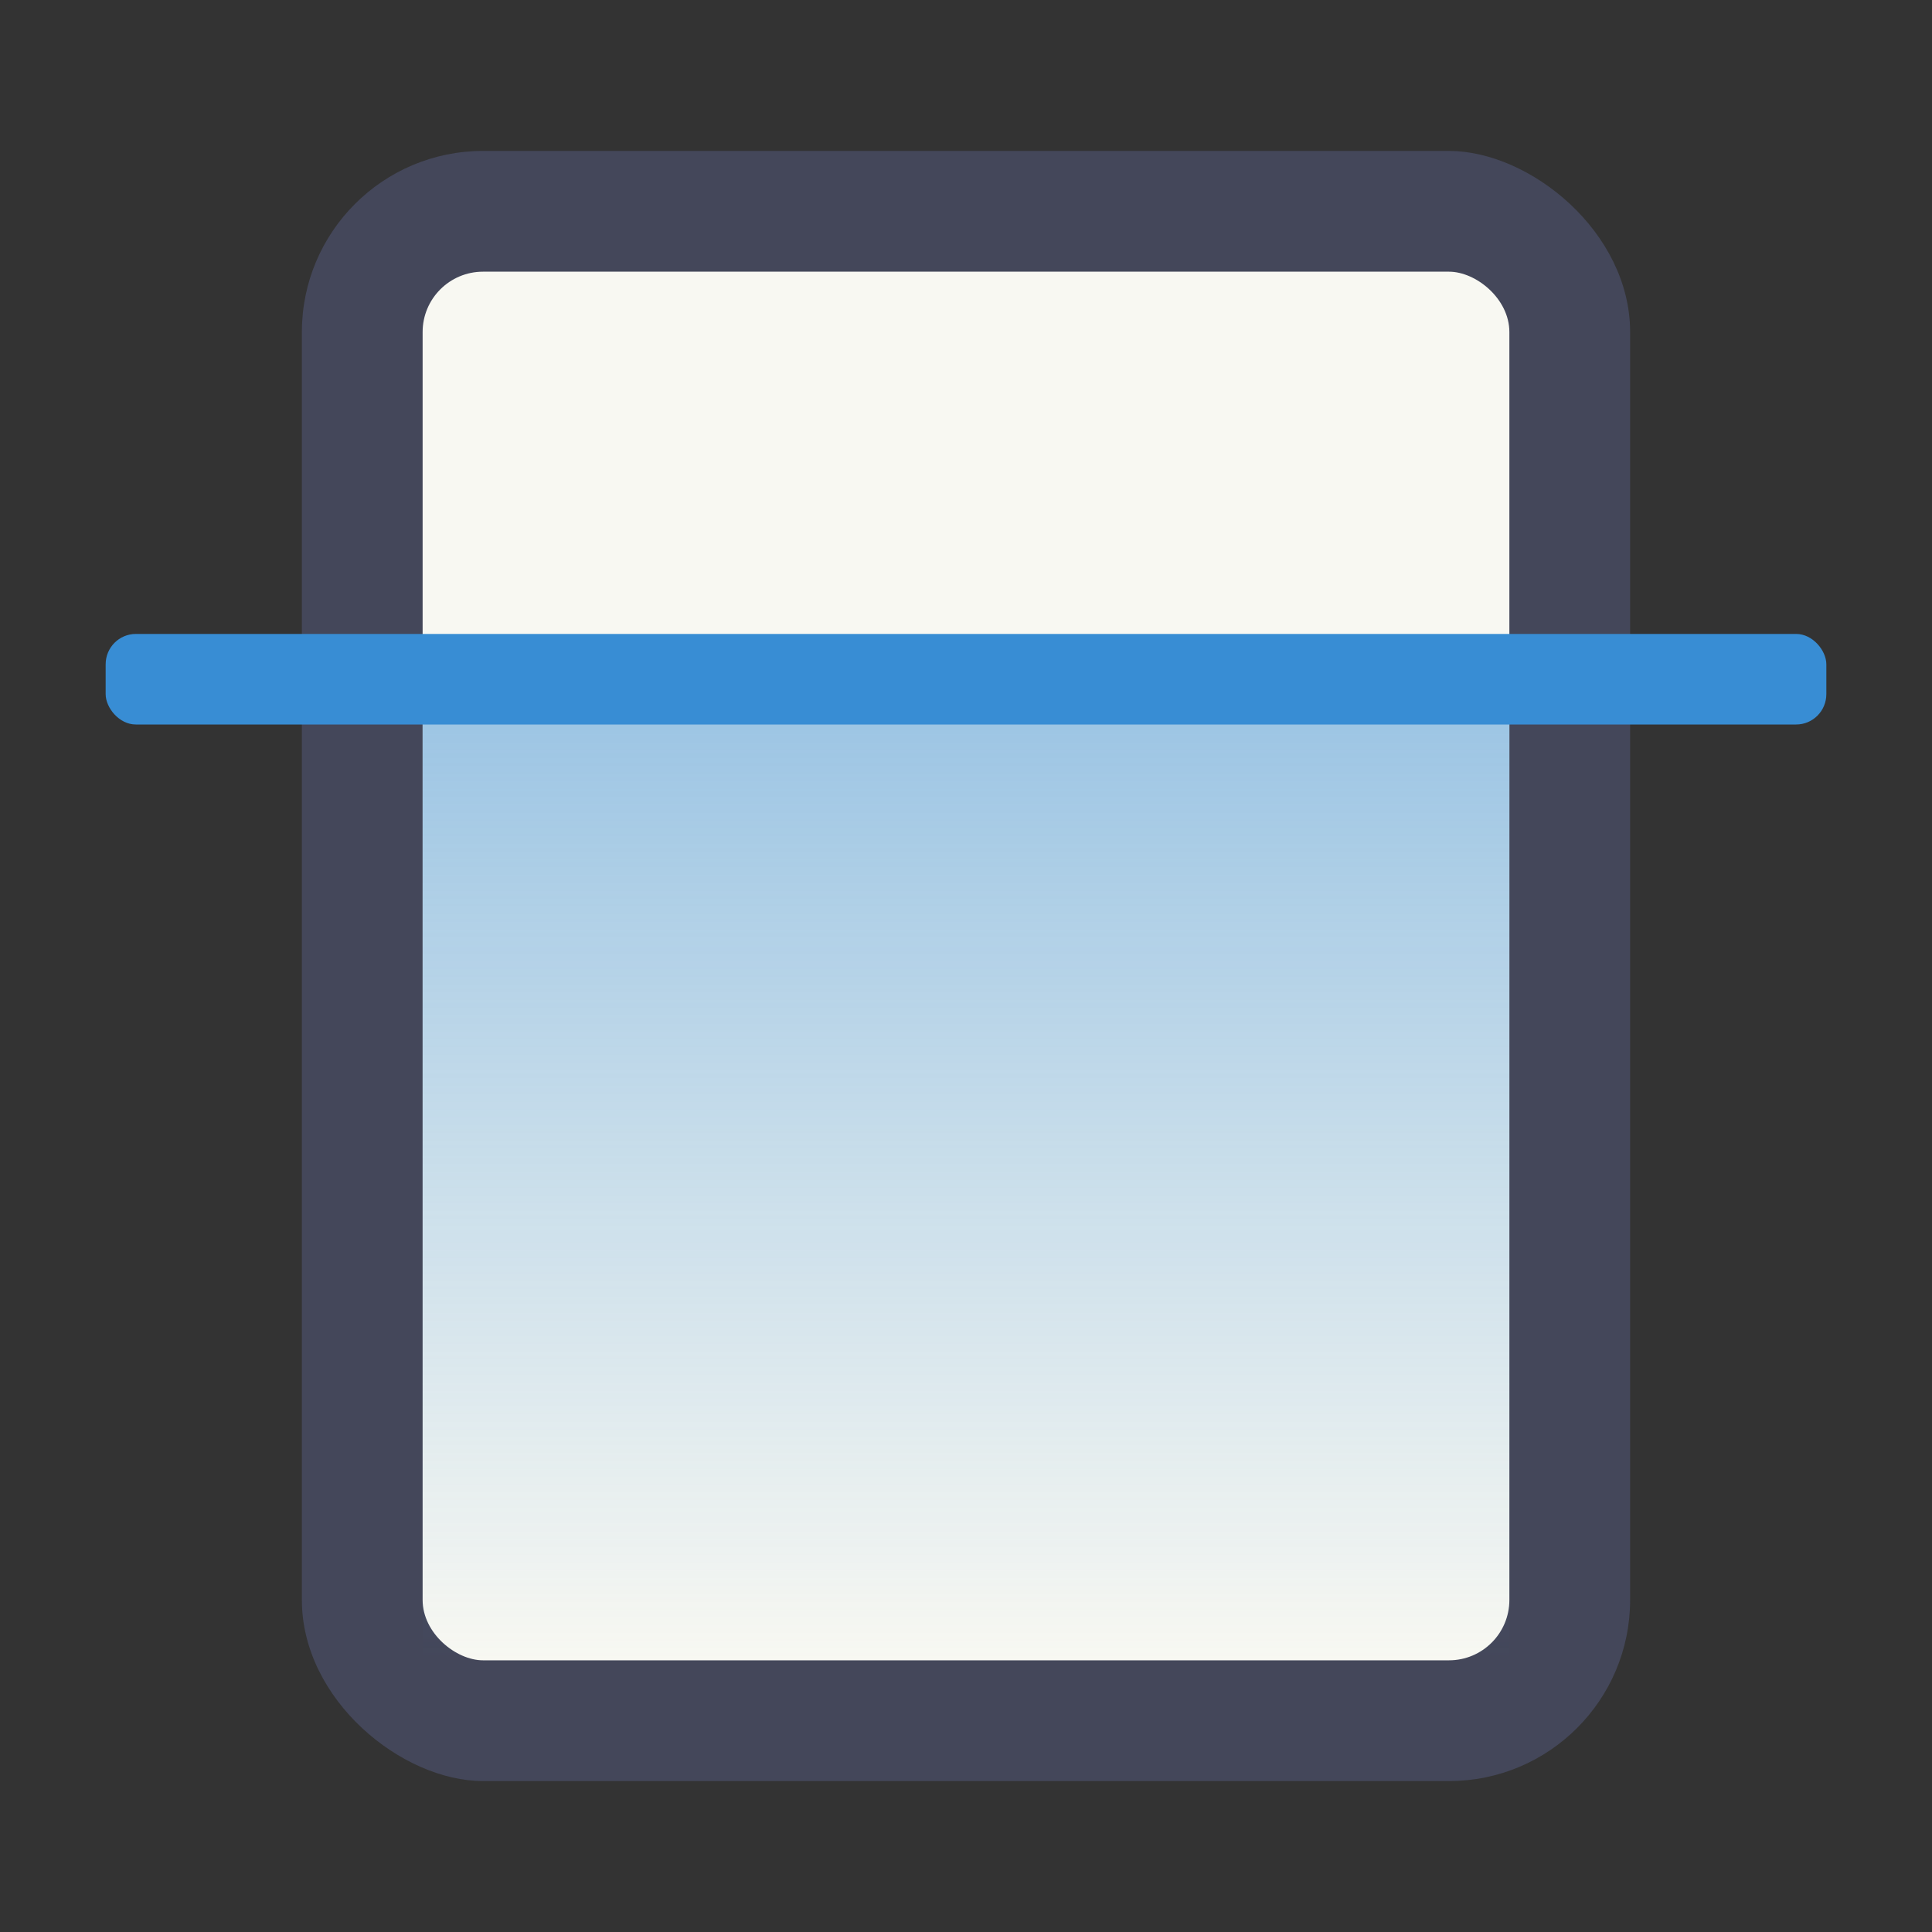 <svg xmlns="http://www.w3.org/2000/svg" width="64" height="64" version="1"><rect width="100%" height="100%" fill="#333333" stroke="none"/><defs><linearGradient id="a" x1="-55" x2="-22" y1="-32" y2="-32" gradientTransform="translate(77)" gradientUnits="userSpaceOnUse"><stop offset="0" stop-color="#388dd4"/><stop offset="1" stop-color="#388dd4" stop-opacity="0"/></linearGradient></defs><rect width="54" height="44" x="-59" y="-54" fill="#44475a" rx="6" ry="6" transform="matrix(0 -1 -1 0 0 0)"/><rect width="46" height="36" x="-55" y="-50" fill="#f8f8f2" rx="2" ry="2" transform="matrix(0 -1 -1 0 0 0)"/><rect width="33" height="36" x="22" y="-50" fill="url(#a)" opacity=".5" rx="0" ry="0" transform="rotate(90)"/><rect width="57" height="3" x="3.5" y="21" fill="#388dd4" fill-rule="evenodd" rx="1" ry="1.006"/></svg>